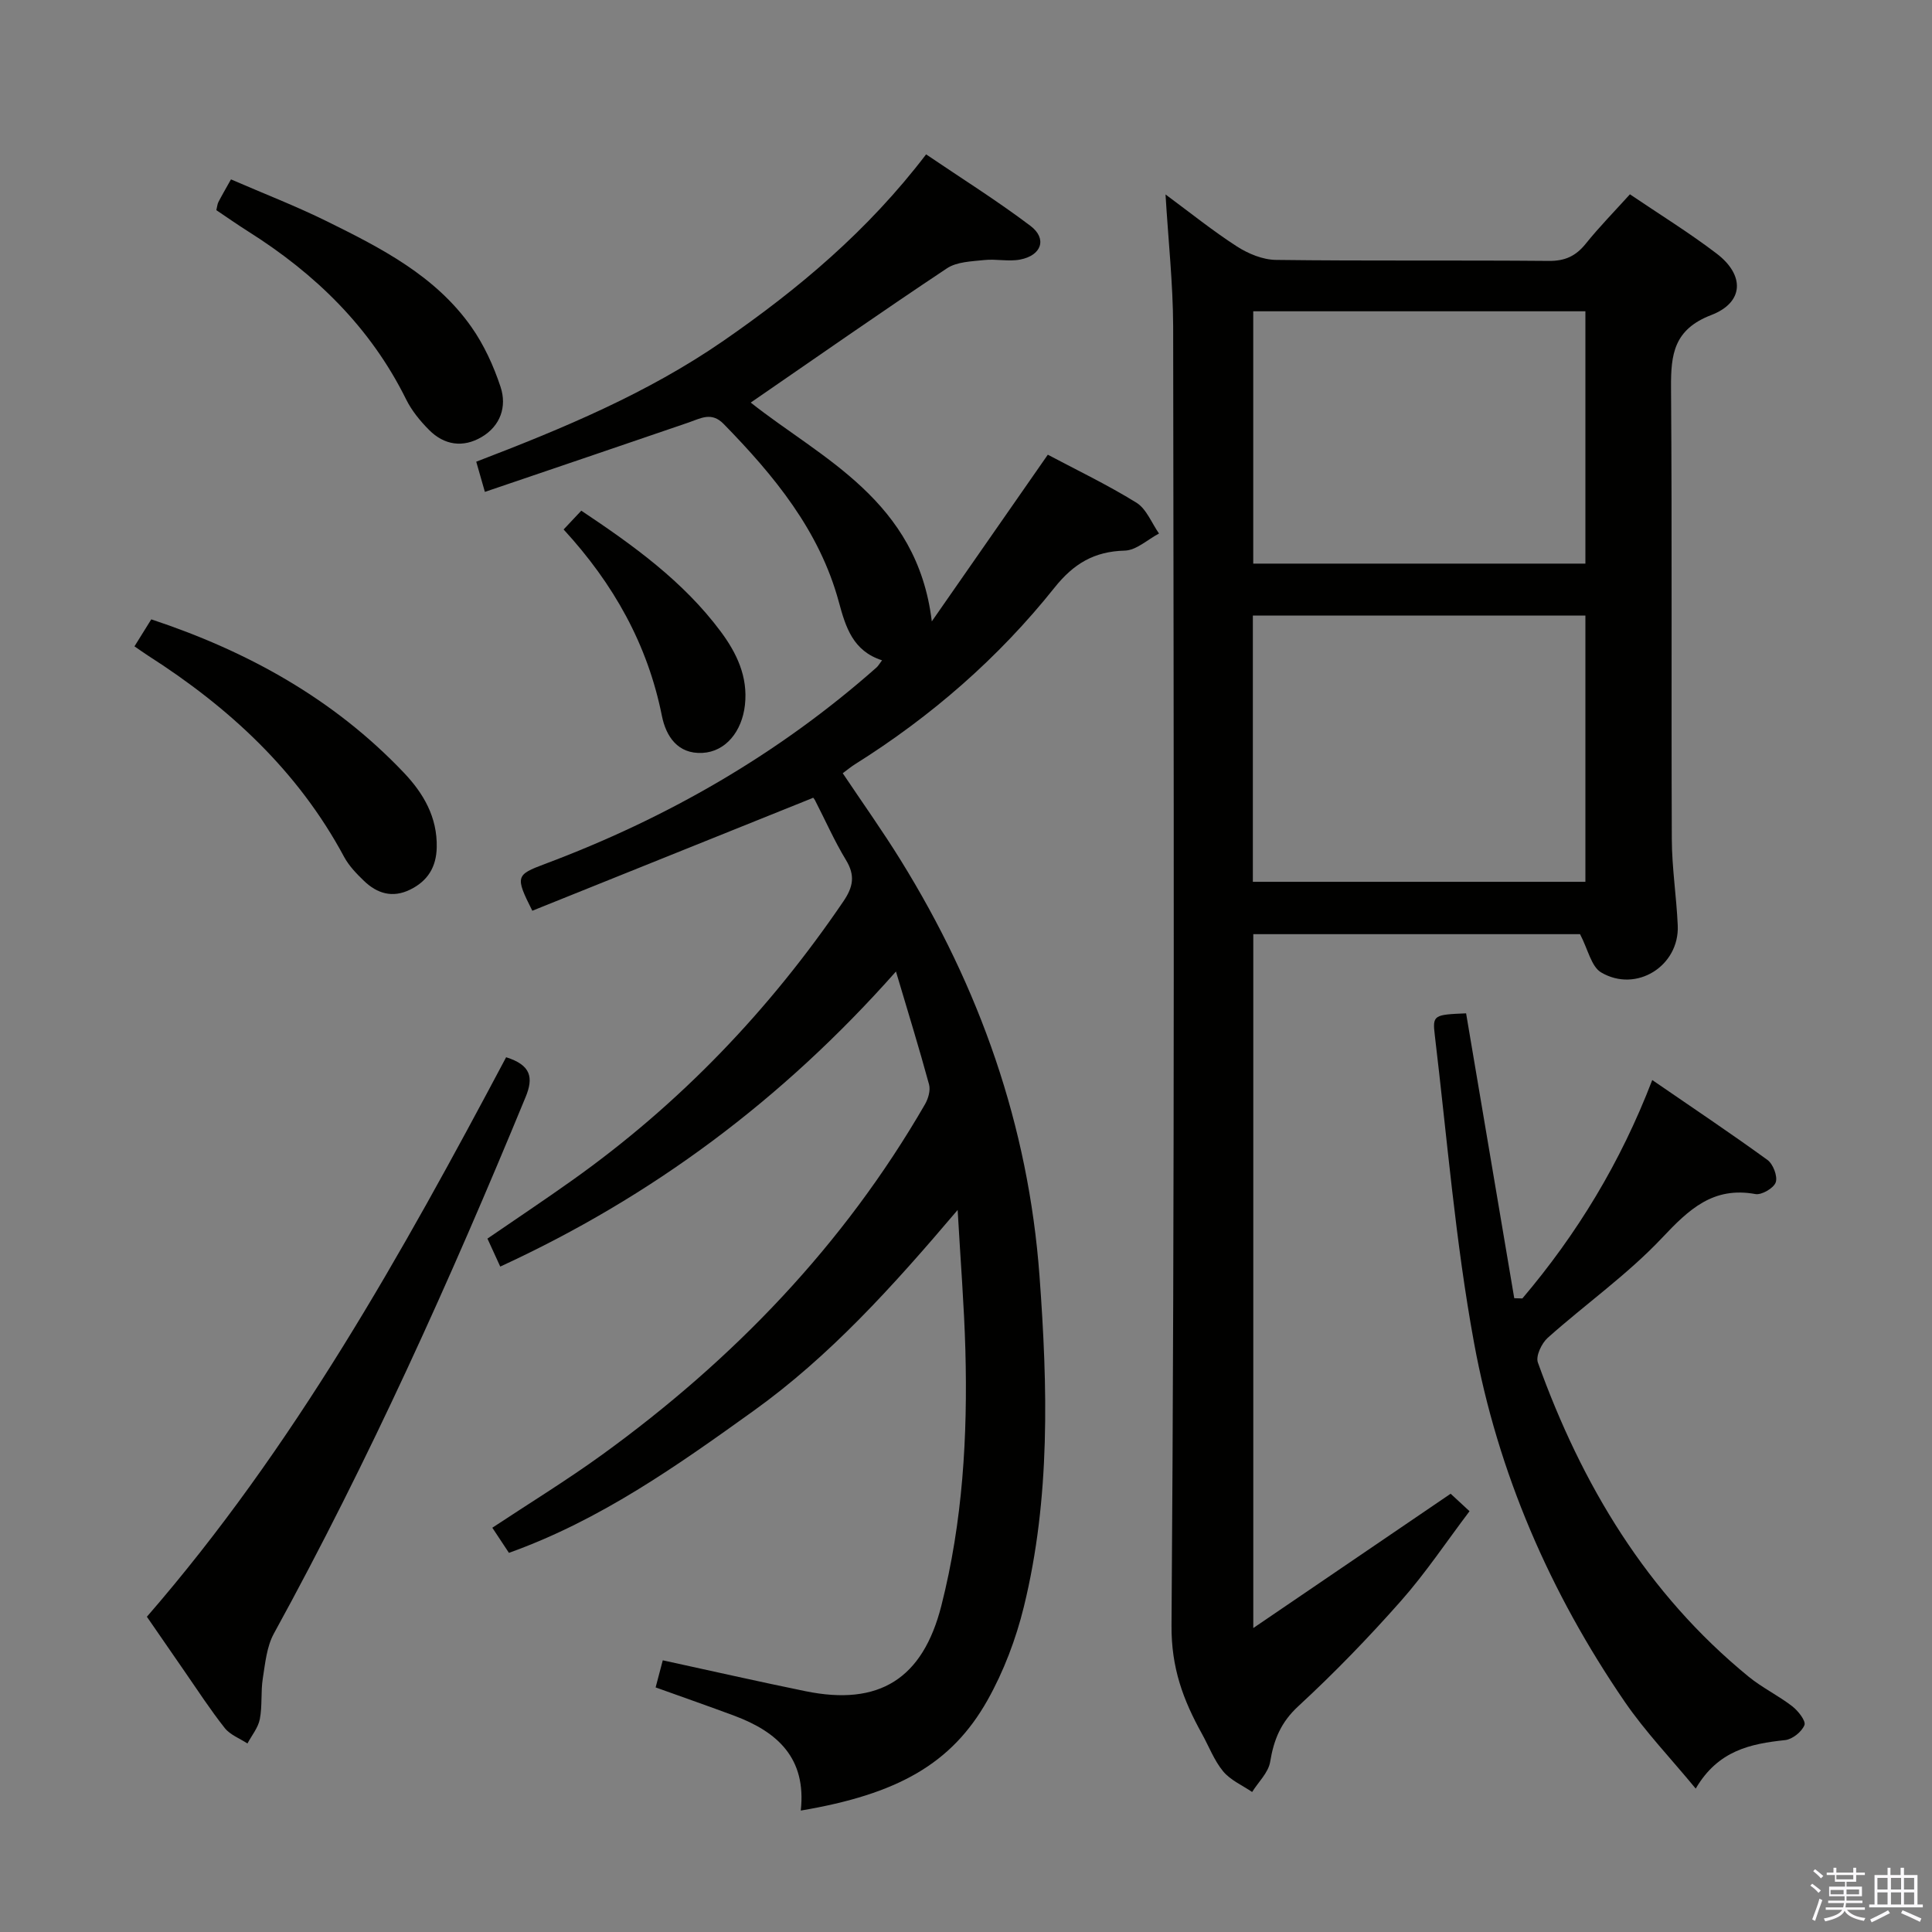 <svg enable-background="new 0 0 400 400" viewBox="0 0 400 400" xmlns="http://www.w3.org/2000/svg"><rect x="0" y="0" width="400" height="400" fill="#808080" stroke="none"/><path d="m374.8 390.4.4-.4c.7.5 1.3 1 1.8 1.4l-.5.5c-.5-.6-1.1-1.1-1.7-1.5zm1 7.3-.6-.3c.5-1.4 1.1-2.8 1.5-4.3.2.1.4.2.6.3-.5 1.3-1 2.8-1.5 4.3zm-.4-10.3.4-.4c.4.3 1 .8 1.7 1.4l-.5.5c-.4-.5-1-1-1.6-1.5zm2.5.3h1.7v-1h.6v1h3.5v-1h.6v1h1.8v.5h-1.8v1.4h-2v1h3.2v2h-3.2v.9h3.3v.5h-3.4c0 .3-.1.6-.1.9h4v.5h-3.7c.7.9 1.9 1.5 3.8 1.7-.1.2-.2.4-.3.6-2.1-.4-3.5-1.1-4-2.1-.4 1-1.8 1.7-4 2.2-.1-.2-.2-.4-.3-.6 2.1-.4 3.4-1 3.8-1.8h-3.4v-.5h3.6c.1-.3.1-.6.2-.9h-3.3v-.5h3.4c0-.3 0-.6 0-.9h-3.2v-2h3.3v-1h-2.1v-1.4h-1.7v-.5zm1.1 3.5v1h2.7c0-.3 0-.4 0-.4 0-.2 0-.2 0-.2 0-.1 0-.2 0-.3h-2.7zm1.2-3v.9h3.5v-.9zm4.7 3h-2.6v.6.4h2.6z" fill="#fbfafc"/><path d="m393.6 386.7h.6v1.5h2.8v6.1h1.1v.6h-11.1v-.6h1.1v-6.1h2.7v-1.5h.6v1.5h2.1v-1.5zm-2.7 8.8.4.6c-1.2.6-2.5 1.3-3.8 1.9-.1-.2-.2-.4-.3-.6 1.2-.6 2.5-1.2 3.7-1.9zm-2.2-6.7v2.4h2.1v-2.4zm0 3v2.5h2.1v-2.5zm2.8-3v2.4h2.1v-2.4zm0 3v2.5h2.1v-2.5zm6 6.1c-1.4-.7-2.7-1.3-3.9-1.8l.3-.6c1.5.6 2.7 1.2 3.9 1.7zm-1.2-9.1h-2.1v2.4h2.1zm-2.1 3v2.5h2.1v-2.5z" fill="#fbfafc"/><g fill="#010100"><path d="m165.79 374.86c1.21-10.91-4.89-16.32-13.75-19.63-5.26-1.96-10.57-3.81-16.3-5.87.47-1.78.95-3.61 1.48-5.61 10.12 2.2 19.8 4.4 29.53 6.39 15.29 3.13 24.3-2.56 28.15-17.71 4.42-17.38 5.46-35.11 4.97-52.94-.25-9.12-.99-18.23-1.6-28.98-13.54 15.96-26.51 30.3-42.32 41.64-15.79 11.33-31.66 22.58-50.58 29.35-1.16-1.75-2.23-3.37-3.44-5.2 7.64-5.06 15.4-9.81 22.75-15.13 27.15-19.67 49.98-43.37 66.83-72.54.67-1.16 1.17-2.88.84-4.1-2.03-7.47-4.32-14.88-6.85-23.39-23.53 26.57-50.49 46.62-81.93 61.09-.92-2.02-1.73-3.79-2.65-5.79 5.91-4.06 11.83-8 17.62-12.12 22.22-15.8 40.76-35.17 56.08-57.71 2.03-2.99 2.47-5.36.53-8.55-2.41-3.97-4.29-8.27-6.43-12.41-.22-.43-.65-.74-.4-.46-19.61 7.89-38.92 15.65-58.11 23.37-3.57-7.09-3.42-7.43 2.59-9.68 25.31-9.48 48.39-22.74 68.68-40.69.34-.3.57-.74 1.14-1.48-6-1.92-7.52-6.79-8.95-12.09-4-14.77-13.41-26.16-23.85-36.85-2.5-2.56-4.74-1.16-7.24-.3-13.92 4.78-27.86 9.49-42.19 14.37-.79-2.75-1.27-4.44-1.79-6.25 18-6.9 35.45-14.16 51.18-25.03 15.56-10.76 29.9-22.79 41.96-38.6 7.25 4.92 14.66 9.56 21.6 14.8 3.51 2.65 2.32 6.13-2.14 6.98-2.39.46-4.98-.17-7.43.1-2.62.28-5.66.35-7.71 1.71-13.68 9.1-27.15 18.52-40.63 27.8 14.6 11.58 34.47 20.2 37.49 45.3 8.39-12.06 16.1-23.13 24.02-34.51 5.87 3.12 12.3 6.2 18.34 9.93 2.08 1.29 3.15 4.21 4.68 6.39-2.36 1.24-4.7 3.48-7.1 3.54-6.33.16-10.59 2.72-14.53 7.66-11.61 14.56-25.52 26.66-41.31 36.57-.82.51-1.56 1.14-2.54 1.86 4.11 6.14 8.24 11.94 11.98 17.98 16.38 26.43 26.47 54.99 28.76 86.12 1.69 22.95 2.29 45.91-3.24 68.47-1.64 6.69-4.17 13.38-7.54 19.37-7.42 13.16-18.62 19.45-38.65 22.83z"/><path d="m241.31 40.26c5.17 3.82 9.81 7.56 14.79 10.77 2.35 1.51 5.35 2.75 8.08 2.78 18.83.24 37.66.04 56.49.21 3.36.03 5.59-1.01 7.64-3.56 2.8-3.48 5.94-6.68 9.15-10.23 6.19 4.19 12.28 7.95 17.95 12.27 5.85 4.46 5.68 10.11-1.1 12.72-7.75 2.98-8.39 8.11-8.34 15.02.23 31.16.03 62.32.16 93.48.02 5.97.97 11.93 1.23 17.9.36 8.36-8.57 14.01-15.86 9.71-2.05-1.21-2.71-4.76-4.37-7.92-21.76 0-44.5 0-67.65 0v143.66c13.93-9.48 27.16-18.48 40.86-27.81.72.67 2.03 1.88 3.91 3.62-4.76 6.29-9.08 12.79-14.21 18.59-6.72 7.6-13.8 14.92-21.25 21.79-3.61 3.33-5.07 6.94-5.82 11.52-.37 2.22-2.43 4.16-3.73 6.23-2.04-1.39-4.49-2.44-6-4.27-1.87-2.26-2.95-5.18-4.4-7.79-3.87-6.99-6.36-13.62-6.29-22.45.67-89.65.45-179.3.34-268.95-.04-8.89-1.01-17.76-1.58-27.29zm86.93 87.19c-23.1 0-45.84 0-68.85 0v55.12h68.85c0-18.49 0-36.72 0-55.12zm0-63c-23.1 0-45.84 0-68.77 0v52.24h68.77c0-17.57 0-34.81 0-52.24z"/><path d="m303.54 209.8c3.37 19.92 6.67 39.45 9.97 58.98.56.02 1.12.03 1.68.05 11.3-13.33 20.31-28.08 26.89-45.22 8.23 5.66 16.15 10.95 23.85 16.54 1.17.85 2.14 3.38 1.72 4.63-.4 1.2-2.91 2.67-4.2 2.44-8.77-1.61-13.78 3.17-19.34 9.07-7.15 7.58-15.83 13.7-23.66 20.68-1.27 1.13-2.53 3.79-2.05 5.12 9.09 25.3 22.52 47.77 43.61 65.03 2.81 2.3 6.18 3.92 9.06 6.15 1.22.94 2.86 3.04 2.52 3.89-.55 1.39-2.5 2.95-4 3.11-7.17.76-13.88 2.13-18.51 10.04-5.2-6.31-10.45-11.79-14.69-17.97-15.5-22.61-26.28-47.47-31.21-74.35-3.86-21.01-5.58-42.42-8.12-63.66-.51-4.19-.18-4.25 6.48-4.53z"/><path d="m104.79 218.89c5.17 1.63 5.7 4.21 4.02 8.27-15.6 37.85-32.38 75.12-52.1 111.04-1.49 2.71-1.8 6.14-2.3 9.3-.44 2.78-.08 5.69-.62 8.44-.35 1.78-1.67 3.36-2.56 5.03-1.59-1.05-3.58-1.78-4.7-3.2-2.99-3.78-5.62-7.84-8.37-11.81-2.46-3.54-4.9-7.1-7.75-11.23 30.37-34.97 52.78-75.14 74.38-115.84z"/><path d="m27.84 133.82c1.3-2.09 2.35-3.77 3.48-5.59 19.89 6.59 37.72 16.43 52.24 31.69 4.11 4.31 7 9.25 6.86 15.53-.09 4.07-1.86 6.95-5.51 8.74s-6.83.81-9.56-1.82c-1.54-1.48-3.1-3.1-4.1-4.95-9.55-17.81-23.83-30.97-40.63-41.7-.83-.54-1.62-1.11-2.78-1.9z"/><path d="m44.79 43.51c.18-.73.21-1.25.43-1.68.68-1.32 1.43-2.6 2.6-4.69 6.68 2.9 13.44 5.51 19.9 8.7 11.2 5.53 22.42 11.26 29.86 21.83 2.63 3.73 4.62 8.09 6.06 12.45 1.34 4.07-.03 8.06-3.92 10.36-3.83 2.26-7.74 1.71-10.89-1.47-1.85-1.86-3.6-4-4.75-6.33-7.39-14.94-18.82-26.02-32.74-34.79-2.23-1.41-4.39-2.93-6.55-4.38z"/><path d="m116.69 109.62c1.42-1.51 2.42-2.58 3.66-3.89 10.76 7.18 21.11 14.61 28.85 25 3.29 4.42 5.69 9.34 5.03 15.24-.61 5.44-3.97 9.66-8.8 9.91-5.12.27-7.54-3.44-8.39-7.66-2.95-14.77-9.98-27.32-20.35-38.6z"/></g></svg>